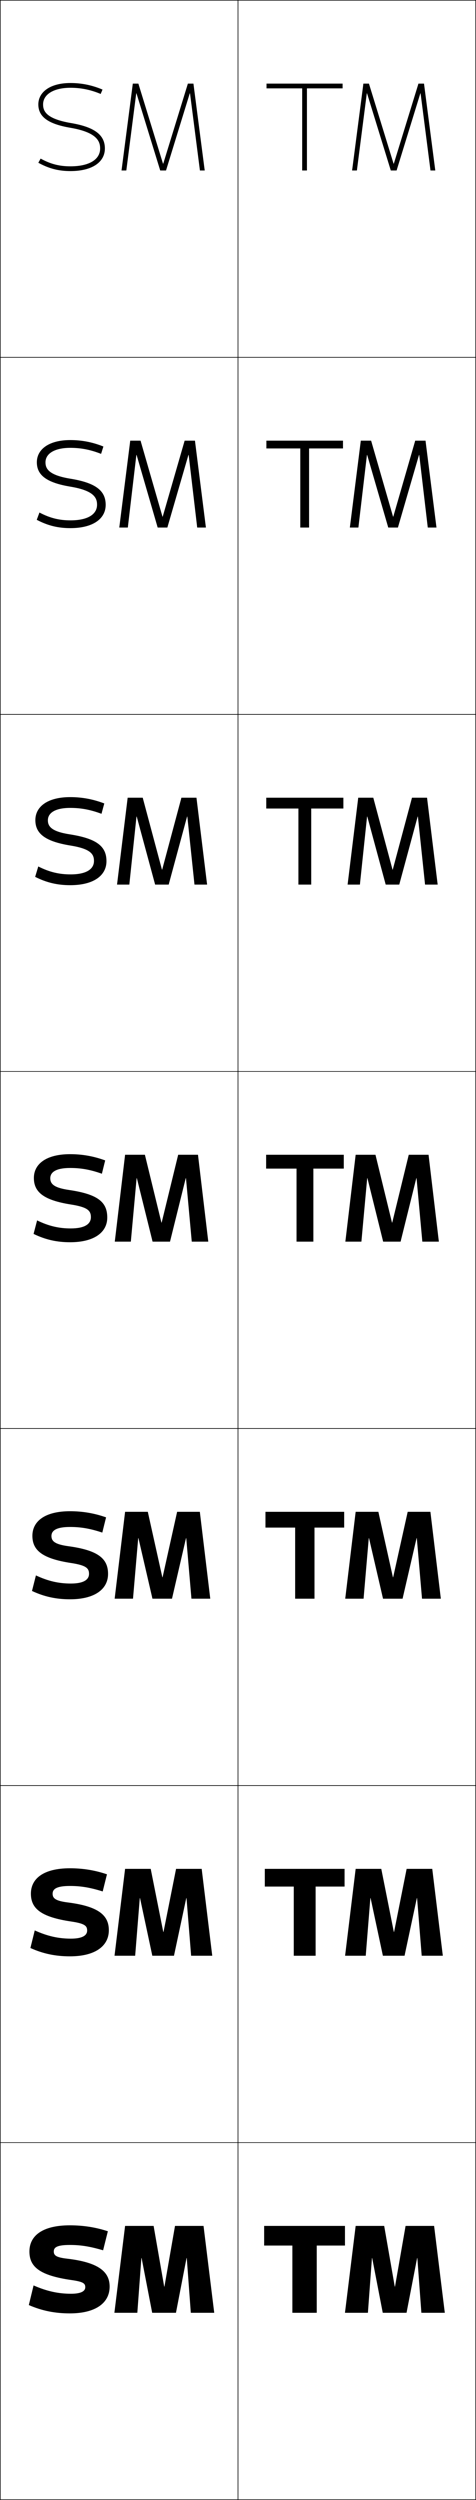 <?xml version="1.0" encoding="utf-8"?>
<!-- Generator: Adobe Illustrator 11 Build 225, SVG Export Plug-In . SVG Version: 6.0.0 Build 78)  -->
<!DOCTYPE svg PUBLIC "-//W3C//DTD SVG 1.0//EN"    "http://www.w3.org/TR/2001/REC-SVG-20010904/DTD/svg10.dtd">
<svg  xmlns="http://www.w3.org/2000/svg" xmlns:xlink="http://www.w3.org/1999/xlink" xmlns:a="http://ns.adobe.com/AdobeSVGViewerExtensions/3.0/"
	 width="200.25" height="1050.25" viewBox="0 0 200.25 1050.25" overflow="visible" enable-background="new 0 0 200.25 1050.25"
	 xml:space="preserve">
		<g id="レイヤー1">
			<g>
				<rect x="0.125" y="0.125" fill="none" stroke="#000000" stroke-width="0.25" width="100" height="150"/> 
				<rect x="0.125" y="150.125" fill="none" stroke="#000000" stroke-width="0.25" width="100" height="150"/> 
				<rect x="0.125" y="300.125" fill="none" stroke="#000000" stroke-width="0.25" width="100" height="150"/> 
				<rect x="0.125" y="450.125" fill="none" stroke="#000000" stroke-width="0.25" width="100" height="150"/> 
				<rect x="0.125" y="600.125" fill="none" stroke="#000000" stroke-width="0.25" width="100" height="150"/> 
				<rect x="0.125" y="750.125" fill="none" stroke="#000000" stroke-width="0.25" width="100" height="150"/> 
				<rect x="0.125" y="900.125" fill="none" stroke="#000000" stroke-width="0.25" width="100" height="150"/> 
				<rect x="100.125" y="0.125" fill="none" stroke="#000000" stroke-width="0.25" width="100" height="150"/> 
				<rect x="100.125" y="150.125" fill="none" stroke="#000000" stroke-width="0.25" width="100" height="150"/> 
				<rect x="100.125" y="300.125" fill="none" stroke="#000000" stroke-width="0.25" width="100" height="150"/> 
				<rect x="100.125" y="450.125" fill="none" stroke="#000000" stroke-width="0.25" width="100" height="150"/> 
				<rect x="100.125" y="600.125" fill="none" stroke="#000000" stroke-width="0.25" width="100" height="150"/> 
				<rect x="100.125" y="750.125" fill="none" stroke="#000000" stroke-width="0.25" width="100" height="150"/> 
				<rect x="100.125" y="900.125" fill="none" stroke="#000000" stroke-width="0.25" width="100" height="150"/> 
			</g>
			<g>
				<g>
					<polygon points="145.125,935.125 145.125,943.375 133.25,943.375 133.25,971.625 123,971.625 123,943.375 111.125,943.375 
						111.125,935.125 "/>
					<polygon points="175.575,948.625 177.275,971.625 187.125,971.625 182.625,935.125 170.625,935.125 
						166.176,960.625 166.075,960.625 161.625,935.125 149.625,935.125 145.125,971.625 154.775,971.625 
						156.475,948.625 156.574,948.625 161.025,971.625 171.025,971.625 175.475,948.625 "/>
				</g>
				<g>
					<polygon points="144.958,785.125 144.958,792.563 132.778,792.563 132.778,821.625 123.583,821.625 
						123.583,792.563 111.403,792.563 111.403,785.125 "/>
					<polygon points="175.464,797.403 177.408,821.625 186.292,821.625 181.847,785.125 171.069,785.125 
						165.786,811.625 165.686,811.625 160.402,785.125 149.625,785.125 145.18,821.625 153.864,821.625 
						155.808,797.403 155.907,797.403 161.08,821.625 170.192,821.625 175.363,797.403 "/>
				</g>
				<g>
					<polygon points="144.792,635.126 144.792,641.753 132.306,641.753 132.306,671.626 
						124.167,671.626 124.167,641.753 111.681,641.753 111.681,635.126 "/>
					<polygon points="175.353,646.182 177.542,671.626 185.458,671.626 181.069,635.126 
						171.514,635.126 165.398,662.626 165.297,662.626 159.18,635.126 149.625,635.126 
						145.236,671.626 152.953,671.626 155.141,646.182 155.241,646.182 161.136,671.626 
						169.359,671.626 175.252,646.182 "/>
				</g>
				<g>
					<polygon points="144.625,485.126 144.625,490.942 131.834,490.942 131.834,521.626 
						124.75,521.626 124.75,490.942 111.959,490.942 111.959,485.126 "/>
					<polygon points="175.241,494.96 177.675,521.626 184.625,521.626 180.291,485.126 
						171.958,485.126 165.009,513.626 164.908,513.626 157.958,485.126 149.625,485.126 
						145.291,521.626 152.041,521.626 154.475,494.96 154.574,494.96 161.191,521.626 
						168.525,521.626 175.141,494.96 "/>
				</g>
				<g>
					<polygon points="144.458,335.125 144.458,339.67 130.931,339.67 130.931,371.625 
						125.541,371.625 125.541,339.67 112.014,339.67 112.014,335.125 "/>
					<polygon points="175.807,343.043 178.818,371.625 184.125,371.625 179.652,335.125 
						173.318,335.125 165.23,365.34 165.13,365.34 157.042,335.125 150.708,335.125 
						146.235,371.625 151.408,371.625 154.42,343.043 154.52,343.043 162.262,371.625 
						167.965,371.625 175.706,343.043 "/>
				</g>
				<g>
					<polygon points="144.292,185.125 144.292,188.397 130.028,188.397 130.028,221.625 
						126.333,221.625 126.333,188.397 112.07,188.397 112.07,185.125 "/>
					<polygon points="176.372,191.126 179.962,221.625 183.625,221.625 179.014,185.125 
						174.679,185.125 165.453,217.054 165.353,217.054 156.126,185.125 151.792,185.125 
						147.181,221.625 150.775,221.625 154.367,191.126 154.466,191.126 163.334,221.625 
						167.405,221.625 176.272,191.126 "/>
				</g>
				<g>
					<polygon points="144.125,35.125 112.125,35.125 112.125,37.125 127.125,37.125 127.125,71.625 129.125,71.625 129.125,37.125 
						144.125,37.125 "/>
					<polygon points="176.938,39.21 181.106,71.625 183.125,71.625 178.375,35.125 176.04,35.125 
						165.675,68.769 165.575,68.769 155.21,35.125 152.875,35.125 148.125,71.625 150.143,71.625 
						154.312,39.21 154.412,39.21 164.405,71.625 166.845,71.625 176.838,39.21 "/>
				</g>
			</g>
			<g>
				<g>
					<path d="M22.625,945.875c0,1.632,1.017,2.481,5.5,3c13.363,1.546,18,5.502,18,11.75
						c0,6.785-5.773,11.25-16.75,11.25c-6.219,0-11.694-1.083-17.25-3.5l2-8.25
						c5.611,2.469,10.483,3.5,15.75,3.5c4.303,0,6-1.122,6-2.75c0-1.597-0.889-2.307-5.75-3
						c-13.689-1.95-17.75-5.691-17.75-12c0-6.623,5.487-11,17-11c5.555,0,10.823,0.793,16,2.5
						l-2,8c-5.736-1.689-9.562-2.25-14-2.25C24.053,943.125,22.625,944.102,22.625,945.875z"/>
					<polygon points="78.575,948.625 80.275,971.625 90.125,971.625 85.625,935.125 73.625,935.125 69.176,960.625 
						69.075,960.625 64.625,935.125 52.625,935.125 48.125,971.625 57.775,971.625 59.475,948.625 59.574,948.625 
						64.025,971.625 74.025,971.625 78.475,948.625 "/>
				</g>
				<g>
					<path d="M14.619,810.982c5.363,2.438,10.048,3.459,15.214,3.459
						c4.807,0,6.83-1.347,6.83-3.412c0-1.992-1.081-2.944-6.631-3.771
						c-12.978-1.907-17.033-5.545-17.033-11.717c0-6.382,5.397-10.666,16.417-10.666
						c5.396,0,10.512,0.81,15.583,2.541l-1.795,7.2
						c-5.482-1.716-9.349-2.308-13.788-2.308c-5.521,0-7.283,1.232-7.283,3.274
						c0,1.925,1.275,2.996,6.288,3.639c12.993,1.628,17.37,5.378,17.37,11.694
						c0,6.604-5.69,10.959-16.375,10.959c-6.003,0-11.253-1.076-16.625-3.5L14.619,810.982z"/>
					<polygon points="78.463,797.402 80.408,821.625 89.292,821.625 84.847,785.125 74.069,785.125 
						68.787,811.625 68.686,811.625 63.403,785.125 52.625,785.125 48.18,821.625 56.864,821.625 
						58.808,797.402 58.907,797.402 64.081,821.625 73.191,821.625 78.363,797.402 "/>
				</g>
				<g>
					<path d="M15.114,661.841c5.116,2.406,9.613,3.418,14.678,3.418
						c5.312,0,7.661-1.571,7.661-4.075c0-2.387-1.273-3.582-7.513-4.542
						C17.674,654.777,13.625,651.241,13.625,645.208c0-6.142,5.306-10.333,15.833-10.333
						c5.238,0,10.201,0.826,15.167,2.583l-1.59,6.398
						c-5.228-1.74-9.135-2.365-13.576-2.365c-5.718,0-7.816,1.49-7.816,3.801
						c0,2.218,1.533,3.511,7.076,4.276c12.624,1.711,16.74,5.255,16.74,11.64
						c0,6.422-5.607,10.667-16,10.667c-5.787,0-10.812-1.068-16-3.5L15.114,661.841z"/>
					<polygon points="78.352,646.181 80.541,671.625 88.458,671.625 84.069,635.125 74.515,635.125 
						68.398,662.625 68.297,662.625 62.181,635.125 52.625,635.125 48.236,671.625 55.953,671.625 
						58.142,646.181 58.241,646.181 64.136,671.625 72.359,671.625 78.252,646.181 "/>
				</g>
				<g>
					<path d="M15.608,512.699c4.867,2.375,9.177,3.376,14.142,3.376
						c5.815,0,8.491-1.795,8.491-4.737c0-2.782-1.466-4.22-8.395-5.313
						C18.293,504.203,14.25,500.771,14.25,494.875c0-5.901,5.216-10,15.25-10
						c5.08,0,9.89,0.843,14.75,2.625l-1.386,5.598
						c-4.974-1.766-8.921-2.423-13.364-2.423c-5.916,0-8.35,1.746-8.35,4.325
						c0,2.512,1.791,4.026,7.864,4.915C41.269,501.708,45.125,505.047,45.125,511.5
						c0,6.24-5.523,10.375-15.625,10.375c-5.57,0-10.371-1.062-15.375-3.5L15.608,512.699z"/>
					<polygon points="78.24,494.958 80.674,521.625 87.625,521.625 83.291,485.125 74.959,485.125 
						68.009,513.625 67.908,513.625 60.959,485.125 52.625,485.125 48.291,521.625 55.041,521.625 
						57.475,494.958 57.574,494.958 64.191,521.625 71.525,521.625 78.141,494.958 "/>
				</g>
				<g>
					<path d="M16.103,364.007c4.619,2.343,8.742,3.334,13.605,3.334
						c6.486,0,9.828-2.131,9.828-5.658c0-2.874-1.453-5.083-9.782-6.442
						c-10.802-1.742-14.879-5.038-14.879-10.7c0-5.661,5.125-9.667,14.667-9.667
						c4.922,0,9.583,0.847,14.333,2.667l-1.181,4.346
						c-4.728-1.767-8.708-2.48-13.153-2.48c-6.272,0-9.399,2.08-9.399,5.217
						c0,2.634,1.658,4.72,9.169,5.886c11.443,1.776,15.48,5.075,15.48,11.281
						c0,6.059-5.44,10.083-15.25,10.083c-5.354,0-9.93-1.054-14.75-3.5L16.103,364.007z
						"/>
					<polygon points="78.806,343.041 81.818,371.625 87.125,371.625 82.652,335.125 
						76.319,335.125 68.23,365.338 68.13,365.338 60.042,335.125 53.708,335.125 
						49.235,371.625 54.408,371.625 57.42,343.041 57.52,343.041 65.262,371.625 70.965,371.625 
						78.706,343.041 "/>
				</g>
				<g>
					<path d="M16.598,215.316c4.371,2.311,8.306,3.292,13.069,3.292
						c7.156,0,11.164-2.467,11.164-6.579c0-2.966-1.44-5.946-11.169-7.571
						C19.612,202.795,15.5,199.636,15.5,194.208c0-5.421,5.035-9.333,14.083-9.333
						c4.764,0,9.276,0.852,13.917,2.708l-0.976,3.096
						c-4.482-1.768-8.494-2.538-12.94-2.538c-6.63,0-10.45,2.414-10.45,6.108
						c0,2.756,1.527,5.4,10.475,6.858c10.638,1.732,14.851,5.018,14.851,10.976
						c0,5.877-5.356,9.792-14.875,9.792c-5.138,0-9.488-1.046-14.125-3.5L16.598,215.316z"/>
					<polygon points="79.372,191.125 82.962,221.625 86.625,221.625 82.014,185.125 77.68,185.125 
						68.452,217.053 68.353,217.053 59.127,185.125 54.792,185.125 50.18,221.625 53.775,221.625 
						57.367,191.125 57.466,191.125 66.333,221.625 70.405,221.625 79.272,191.125 "/>
				</g>
				<g>
					<path d="M29.904,51.704C39.739,53.374,44.125,56.665,44.125,62.375c0,5.695-5.272,9.5-14.5,9.5
						c-4.921,0-9.047-1.039-13.5-3.5l0.967-1.751C21.215,68.903,24.963,69.875,29.625,69.875
						c7.827,0,12.5-2.804,12.5-7.5c0-3.058-1.428-6.81-12.557-8.7
						C20.271,52.092,16.125,49.069,16.125,43.875c0-5.181,4.944-9,13.5-9
						c4.606,0,8.97,0.856,13.5,2.75l-0.771,1.845C38.117,37.7,34.073,36.875,29.625,36.875
						c-6.986,0-11.5,2.747-11.5,7C18.125,46.754,19.524,49.936,29.904,51.704z"/>
					<polygon points="79.938,39.209 84.106,71.625 86.125,71.625 81.375,35.125 79.041,35.125 68.674,68.767 
						68.575,68.767 58.211,35.125 55.875,35.125 51.125,71.625 53.143,71.625 57.312,39.209 
						57.412,39.209 67.404,71.625 69.845,71.625 79.838,39.209 "/>
				</g>
			</g>
		</g>
	</svg>
